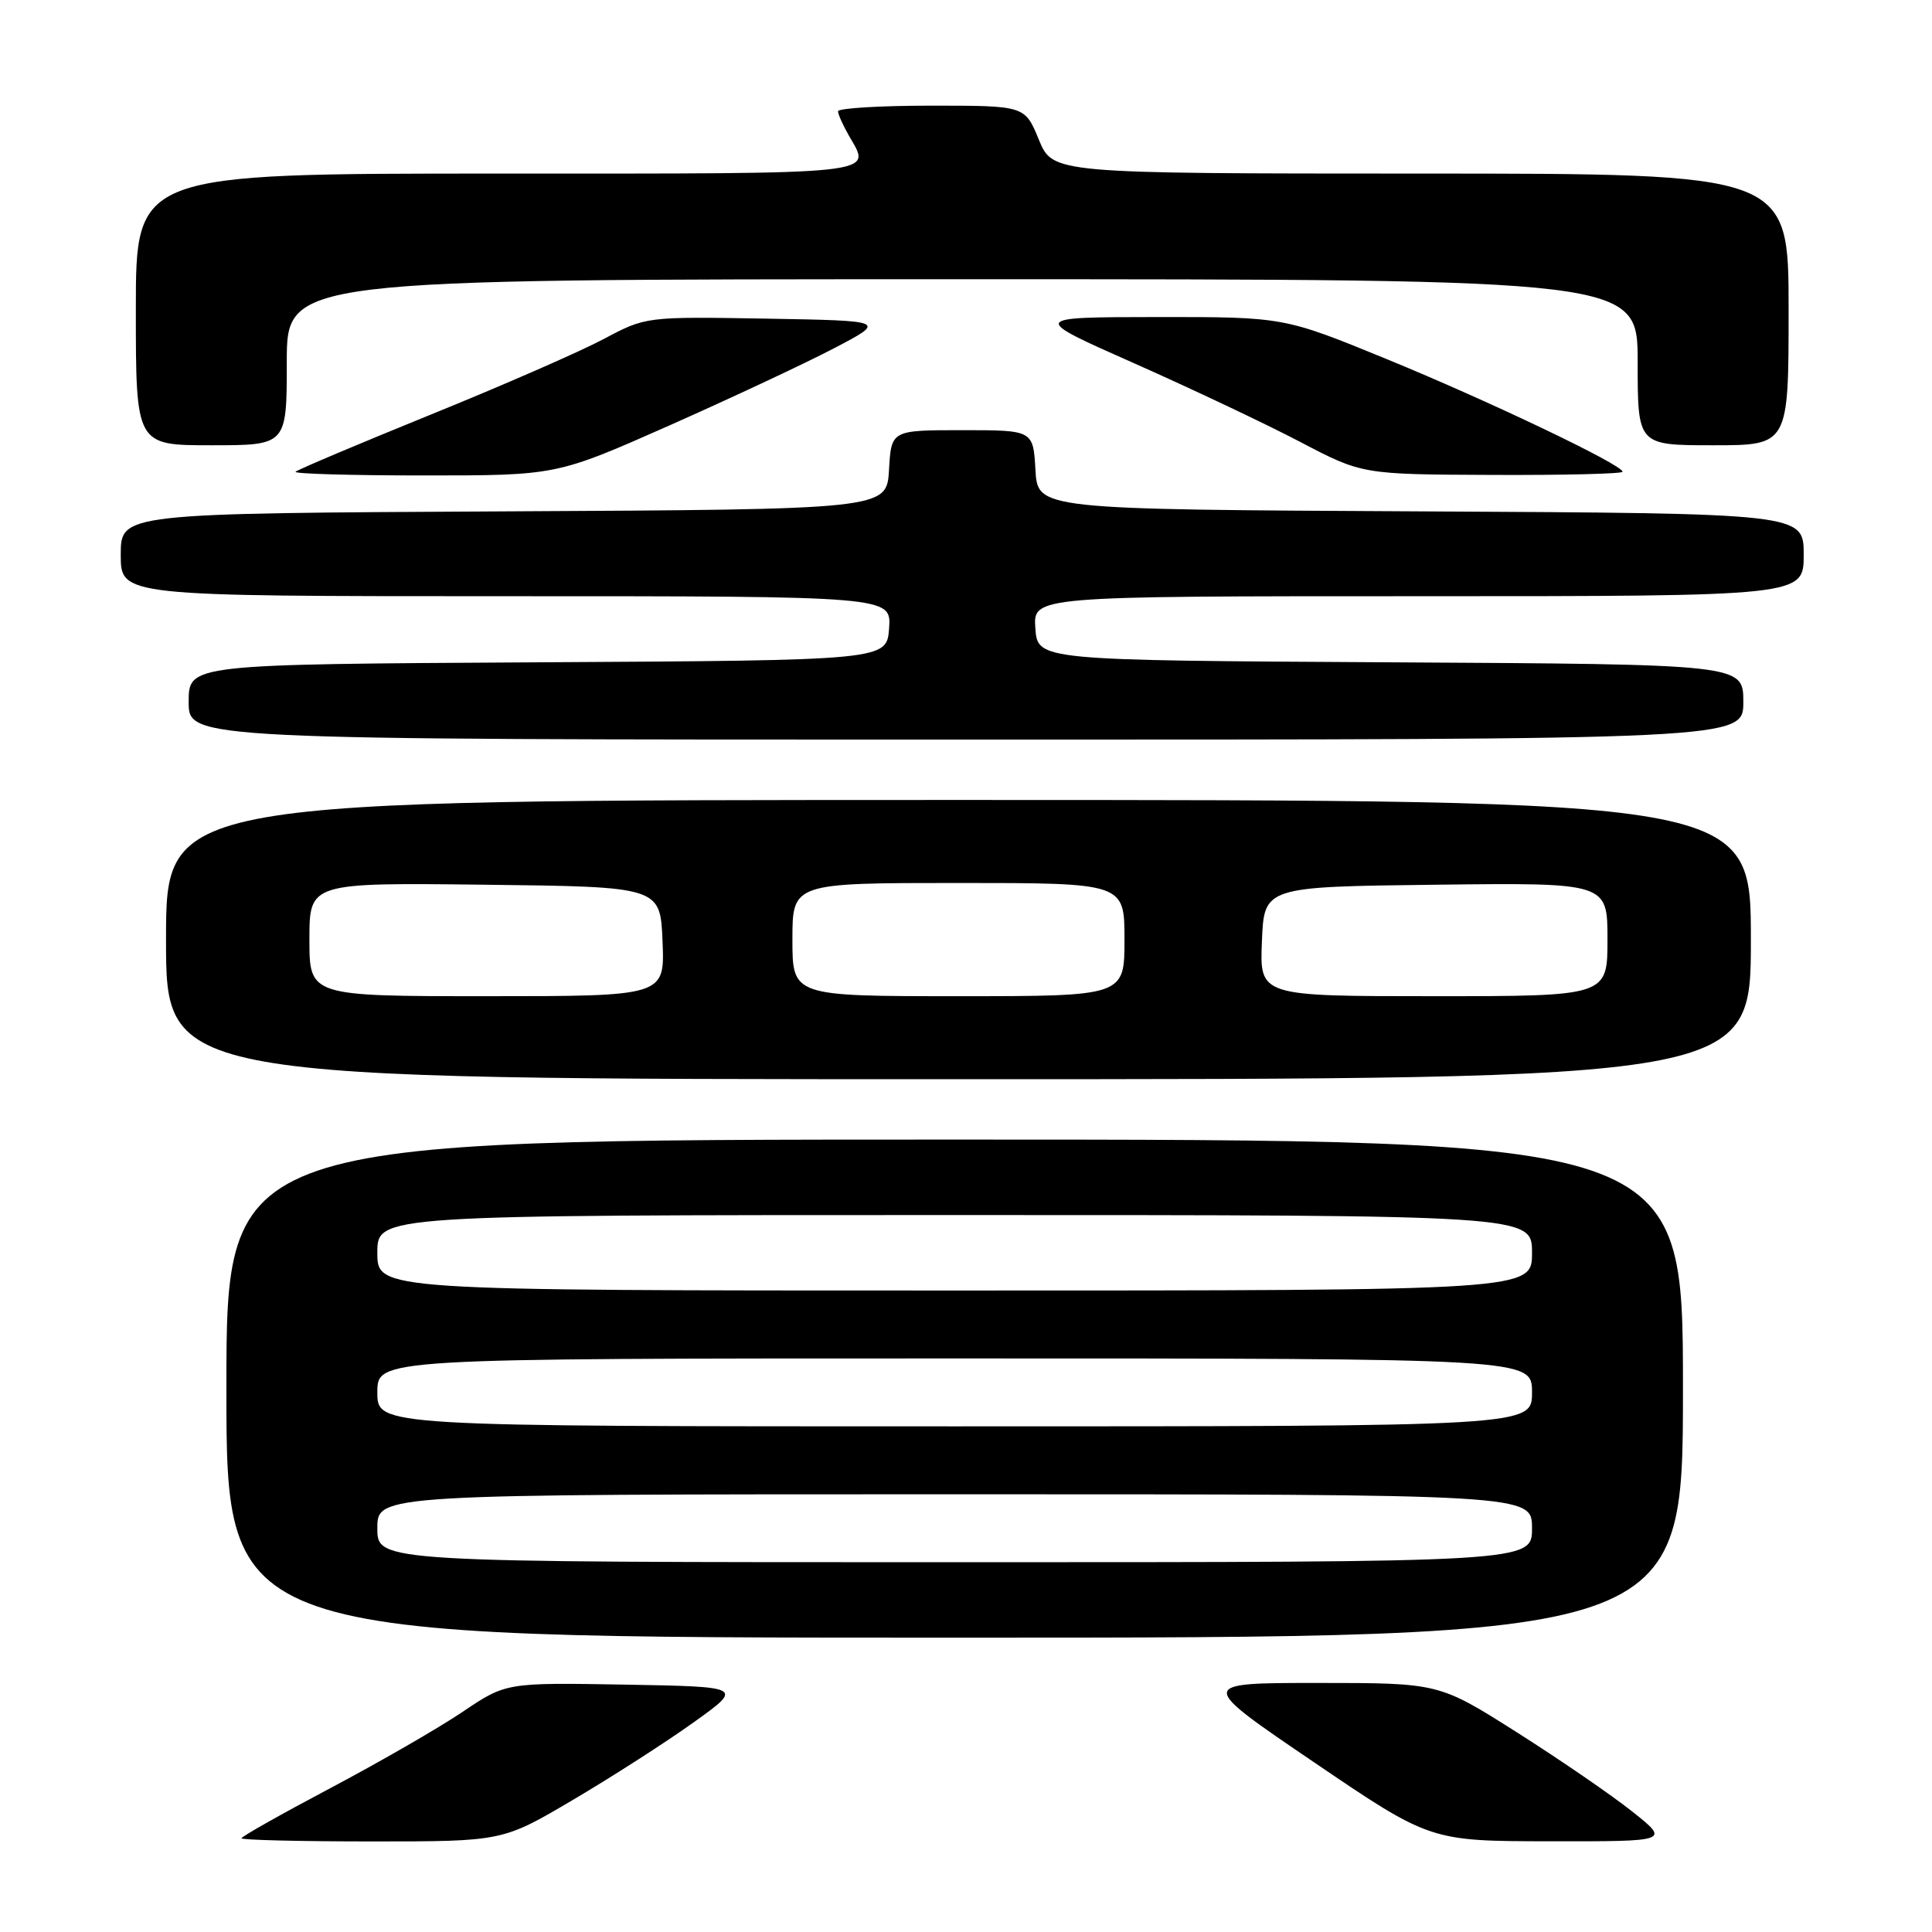 <?xml version="1.0" encoding="UTF-8" standalone="no"?>
<!DOCTYPE svg PUBLIC "-//W3C//DTD SVG 1.1//EN" "http://www.w3.org/Graphics/SVG/1.1/DTD/svg11.dtd" >
<svg xmlns="http://www.w3.org/2000/svg" xmlns:xlink="http://www.w3.org/1999/xlink" version="1.1" viewBox="0 0 256 256">
 <g >
 <path fill="currentColor"
d=" M 75.99 238.45 C 81.16 235.40 88.33 230.79 91.94 228.20 C 98.50 223.50 98.50 223.50 82.78 223.22 C 67.05 222.95 67.05 222.95 61.28 226.84 C 58.10 228.99 50.21 233.53 43.75 236.95 C 37.29 240.37 32.00 243.35 32.00 243.58 C 32.00 243.81 39.79 244.00 49.30 244.00 C 66.60 244.00 66.60 244.00 75.99 238.45 Z  M 216.31 240.06 C 213.59 237.89 206.71 233.17 201.02 229.56 C 190.67 223.00 190.67 223.00 174.65 223.00 C 158.64 223.00 158.64 223.00 174.07 233.48 C 189.50 243.96 189.50 243.96 205.38 243.98 C 221.26 244.00 221.26 244.00 216.31 240.06 Z  M 223.00 184.00 C 223.00 151.00 223.00 151.00 126.50 151.00 C 30.00 151.00 30.00 151.00 30.00 184.00 C 30.00 217.00 30.00 217.00 126.50 217.00 C 223.00 217.00 223.00 217.00 223.00 184.00 Z  M 232.00 124.50 C 232.00 106.00 232.00 106.00 127.00 106.00 C 22.00 106.00 22.00 106.00 22.00 124.50 C 22.00 143.00 22.00 143.00 127.00 143.00 C 232.00 143.00 232.00 143.00 232.00 124.50 Z  M 231.00 93.01 C 231.00 88.02 231.00 88.02 184.25 87.76 C 137.50 87.50 137.50 87.50 137.19 83.25 C 136.89 79.00 136.89 79.00 187.94 79.00 C 239.00 79.00 239.00 79.00 239.00 73.51 C 239.00 68.02 239.00 68.02 188.25 67.76 C 137.50 67.50 137.50 67.50 137.20 62.25 C 136.90 57.00 136.90 57.00 127.50 57.00 C 118.10 57.00 118.10 57.00 117.80 62.25 C 117.50 67.50 117.50 67.50 66.75 67.76 C 16.00 68.02 16.00 68.02 16.00 73.51 C 16.00 79.00 16.00 79.00 67.06 79.00 C 118.11 79.00 118.11 79.00 117.81 83.25 C 117.50 87.50 117.50 87.50 71.25 87.76 C 25.00 88.02 25.00 88.02 25.00 93.01 C 25.00 98.00 25.00 98.00 128.00 98.00 C 231.00 98.00 231.00 98.00 231.00 93.01 Z  M 88.62 56.41 C 96.80 52.78 106.65 48.17 110.49 46.16 C 117.49 42.50 117.49 42.50 101.53 42.22 C 85.58 41.95 85.58 41.95 79.98 44.93 C 76.90 46.57 66.57 51.09 57.02 54.96 C 47.47 58.84 39.43 62.24 39.16 62.51 C 38.89 62.78 46.56 63.00 56.20 63.00 C 73.74 63.00 73.74 63.00 88.62 56.41 Z  M 215.00 62.51 C 215.00 61.59 197.35 53.16 183.74 47.58 C 170.12 42.00 170.12 42.00 153.31 42.01 C 136.50 42.03 136.50 42.03 150.31 48.15 C 157.91 51.52 167.81 56.21 172.31 58.57 C 180.50 62.86 180.50 62.86 197.75 62.93 C 207.24 62.97 215.00 62.78 215.00 62.51 Z  M 38.00 48.00 C 38.00 37.00 38.00 37.00 127.50 37.00 C 217.00 37.00 217.00 37.00 217.00 48.00 C 217.00 59.00 217.00 59.00 227.00 59.00 C 237.00 59.00 237.00 59.00 237.00 41.00 C 237.00 23.00 237.00 23.00 188.25 23.00 C 139.50 22.99 139.50 22.99 137.65 18.50 C 135.80 14.00 135.80 14.00 123.40 14.00 C 116.58 14.00 111.02 14.34 111.04 14.75 C 111.05 15.16 111.71 16.62 112.50 18.00 C 115.48 23.21 117.42 23.00 66.00 23.00 C 18.00 23.00 18.00 23.00 18.00 41.00 C 18.00 59.00 18.00 59.00 28.00 59.00 C 38.00 59.00 38.00 59.00 38.00 48.00 Z  M 50.00 202.50 C 50.00 198.00 50.00 198.00 126.50 198.00 C 203.00 198.00 203.00 198.00 203.00 202.50 C 203.00 207.00 203.00 207.00 126.50 207.00 C 50.00 207.00 50.00 207.00 50.00 202.50 Z  M 50.00 184.50 C 50.00 180.00 50.00 180.00 126.50 180.00 C 203.00 180.00 203.00 180.00 203.00 184.50 C 203.00 189.00 203.00 189.00 126.50 189.00 C 50.00 189.00 50.00 189.00 50.00 184.50 Z  M 50.00 166.00 C 50.00 161.00 50.00 161.00 126.50 161.00 C 203.00 161.00 203.00 161.00 203.00 166.00 C 203.00 171.00 203.00 171.00 126.50 171.00 C 50.00 171.00 50.00 171.00 50.00 166.00 Z  M 41.00 124.48 C 41.00 116.96 41.00 116.96 64.25 117.23 C 87.50 117.50 87.50 117.50 87.79 124.75 C 88.09 132.00 88.09 132.00 64.54 132.00 C 41.00 132.00 41.00 132.00 41.00 124.48 Z  M 105.00 124.50 C 105.00 117.00 105.00 117.00 127.00 117.00 C 149.00 117.00 149.00 117.00 149.00 124.50 C 149.00 132.00 149.00 132.00 127.00 132.00 C 105.00 132.00 105.00 132.00 105.00 124.50 Z  M 167.21 124.75 C 167.50 117.50 167.50 117.50 190.25 117.23 C 213.00 116.96 213.00 116.96 213.00 124.48 C 213.00 132.00 213.00 132.00 189.96 132.00 C 166.91 132.00 166.91 132.00 167.21 124.75 Z "/>
</g>
</svg>